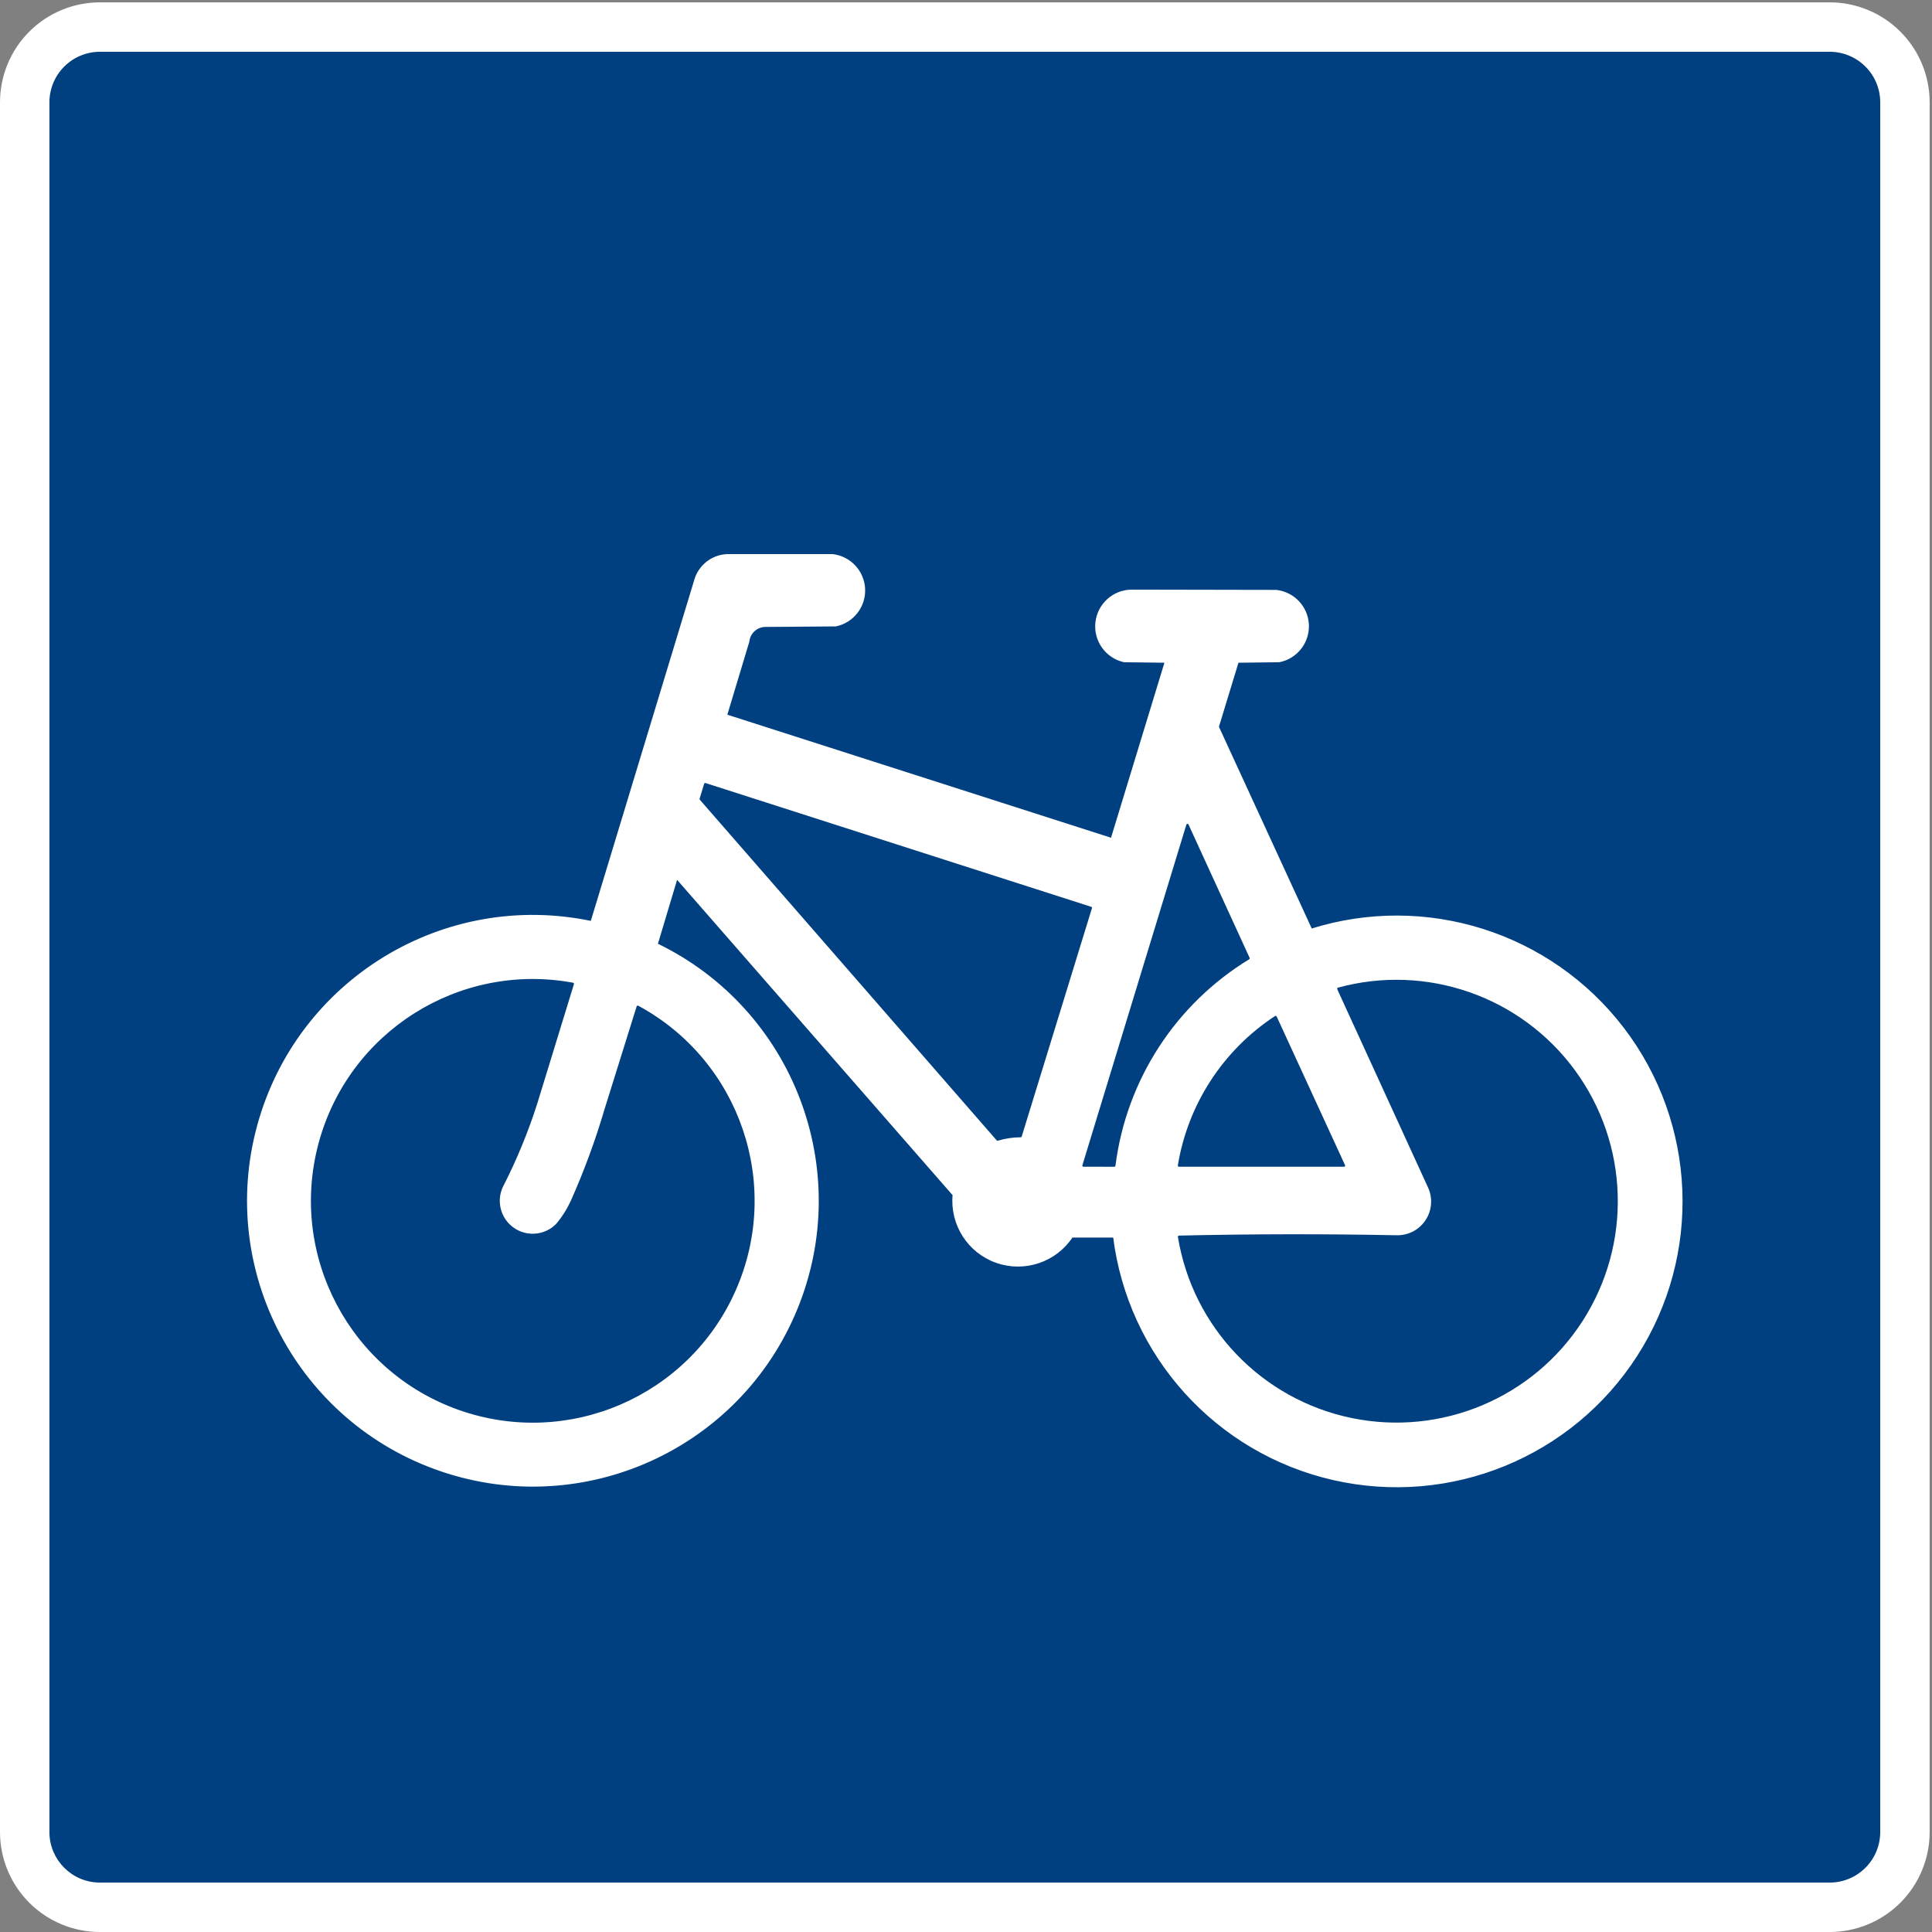 <?xml version="1.0" encoding="UTF-8" standalone="no"?>
<!DOCTYPE svg PUBLIC "-//W3C//DTD SVG 1.1//EN" "http://www.w3.org/Graphics/SVG/1.1/DTD/svg11.dtd">
<svg width="100%" height="100%" viewBox="0 0 596 596" version="1.1" xmlns="http://www.w3.org/2000/svg" xmlns:xlink="http://www.w3.org/1999/xlink" xml:space="preserve" xmlns:serif="http://www.serif.com/" style="fill-rule:evenodd;clip-rule:evenodd;stroke-linecap:round;stroke-linejoin:round;stroke-miterlimit:2;">
    <rect x="0" y="0" width="596" height="596" fill="#808080" stroke="none"/>
    <g>
        <path d="M564.432,595.647C572.518,595.647 580.273,592.434 585.99,586.716C591.71,580.997 594.922,573.244 594.922,565.156L594.922,31.57C594.922,23.484 591.71,15.728 585.99,10.01C580.273,4.292 572.518,1.079 564.432,1.079L30.844,1.079C22.758,1.079 15.002,4.292 9.284,10.01C3.566,15.728 0.354,23.484 0.354,31.57L0.354,565.156C0.354,573.244 3.566,580.997 9.284,586.716C15.002,592.434 22.758,595.647 30.844,595.647L564.432,595.647Z" style="fill:white;fill-rule:nonzero;"/>
        <path d="M564.432,595.647C572.518,595.647 580.273,592.434 585.99,586.716C591.71,580.997 594.922,573.244 594.922,565.156L594.922,31.57C594.922,23.484 591.71,15.728 585.99,10.01C580.273,4.292 572.518,1.079 564.432,1.079L30.844,1.079C22.758,1.079 15.002,4.292 9.284,10.01C3.566,15.728 0.354,23.484 0.354,31.57L0.354,565.156C0.354,573.244 3.566,580.997 9.284,586.716C15.002,592.434 22.758,595.647 30.844,595.647L564.432,595.647Z" style="fill:none;stroke:white;stroke-width:0.71px;"/>
        <path d="M564.432,580.402C568.475,580.402 572.352,578.795 575.211,575.936C578.07,573.078 579.676,569.199 579.676,565.156L579.676,31.57C579.676,27.527 578.07,23.649 575.211,20.79C572.352,17.931 568.475,16.325 564.432,16.325L30.844,16.325C26.801,16.325 22.923,17.931 20.064,20.79C17.205,23.649 15.599,27.527 15.599,31.57L15.599,565.156C15.599,573.576 22.424,580.402 30.844,580.402L564.432,580.402Z" style="fill:rgb(0,64,128);fill-rule:nonzero;"/>
        <path d="M564.432,580.402C568.475,580.402 572.352,578.795 575.211,575.936C578.07,573.078 579.676,569.199 579.676,565.156L579.676,31.57C579.676,27.527 578.07,23.649 575.211,20.79C572.352,17.931 568.475,16.325 564.432,16.325L30.844,16.325C26.801,16.325 22.923,17.931 20.064,20.79C17.205,23.649 15.599,27.527 15.599,31.57L15.599,565.156C15.599,573.576 22.424,580.402 30.844,580.402L564.432,580.402Z" style="fill:none;stroke:rgb(0,64,128);stroke-width:0.71px;"/>
        <path d="M214.445,179.22L182.505,284.496C137.065,274.918 92.022,302.375 79.719,347.155C67.415,391.934 92.103,438.551 136.058,453.536C180.013,468.521 228.036,446.693 245.647,403.722C263.258,360.752 244.368,311.499 202.54,291.326L208.717,270.705L294.229,368.573C293.355,377.671 298.792,386.195 307.412,389.235C316.031,392.276 325.613,389.052 330.643,381.419L343.721,381.412C348.266,418.113 375.315,448.034 411.373,456.246C447.432,464.458 484.771,449.202 504.761,418.088C524.75,386.975 523.104,346.672 500.649,317.29C478.191,287.908 439.734,275.743 404.465,286.864L375.648,224.226L381.785,204.096L394.633,203.933C399.934,202.876 403.669,198.108 403.423,192.709C403.178,187.31 399.025,182.9 393.651,182.329L349.136,182.247C343.553,182.271 338.877,186.481 338.271,192.031C337.662,197.58 341.317,202.702 346.763,203.933L359.691,204.096L342.974,258.881L223.937,220.707L230.811,197.877C231.096,195.148 233.386,193.07 236.129,193.049L257.814,192.886C263.093,191.789 266.789,187.014 266.523,181.629C266.258,176.244 262.112,171.854 256.75,171.282L224.459,171.282C219.732,171.42 215.658,174.649 214.445,179.22Z" style="fill:white;fill-rule:nonzero;"/>
        <path d="M214.445,179.22L182.505,284.496C137.065,274.918 92.022,302.375 79.719,347.155C67.415,391.934 92.103,438.551 136.058,453.536C180.013,468.521 228.036,446.693 245.647,403.722C263.258,360.752 244.368,311.499 202.54,291.326L208.717,270.705L294.229,368.573C293.355,377.671 298.792,386.195 307.412,389.235C316.031,392.276 325.613,389.052 330.643,381.419L343.721,381.412C348.266,418.113 375.315,448.034 411.373,456.246C447.432,464.458 484.771,449.202 504.761,418.088C524.75,386.975 523.104,346.672 500.649,317.29C478.191,287.908 439.734,275.743 404.465,286.864L375.648,224.226L381.785,204.096L394.633,203.933C399.934,202.876 403.669,198.108 403.423,192.709C403.178,187.31 399.025,182.9 393.651,182.329L349.136,182.247C343.553,182.271 338.877,186.481 338.271,192.031C337.662,197.58 341.317,202.702 346.763,203.933L359.691,204.096L342.974,258.881L223.937,220.707L230.811,197.877C231.096,195.148 233.386,193.07 236.129,193.049L257.814,192.886C263.093,191.789 266.789,187.014 266.523,181.629C266.258,176.244 262.112,171.854 256.75,171.282L224.459,171.282C219.732,171.42 215.658,174.649 214.445,179.22Z" style="fill:none;stroke:white;stroke-width:0.71px;"/>
        <path d="M186.906,342.036C184.045,351.788 180.534,361.337 176.395,370.619C175.198,373.214 173.657,375.636 171.812,377.82C168.227,381.454 162.547,381.987 158.35,379.08C154.152,376.174 152.651,370.672 154.792,366.036C159,357.828 162.531,349.289 165.347,340.505L176.709,303.504C141.77,297.057 107.748,318.564 98.586,352.892C89.423,387.219 108.204,422.82 141.708,434.64C175.214,446.459 212.175,430.524 226.58,398.045C240.985,365.569 227.99,327.474 196.739,310.572L186.906,342.036Z" style="fill:rgb(0,64,128);fill-rule:nonzero;"/>
        <path d="M186.906,342.036C184.045,351.788 180.534,361.337 176.395,370.619C175.198,373.214 173.657,375.636 171.812,377.82C168.227,381.454 162.547,381.987 158.35,379.08C154.152,376.174 152.651,370.672 154.792,366.036C159,357.828 162.531,349.289 165.347,340.505L176.709,303.504C141.77,297.057 107.748,318.564 98.586,352.892C89.423,387.219 108.204,422.82 141.708,434.64C175.214,446.459 212.175,430.524 226.58,398.045C240.985,365.569 227.99,327.474 196.739,310.572L186.906,342.036Z" style="fill:none;stroke:rgb(0,64,128);stroke-width:0.71px;"/>
        <path d="M336.509,280.075L314.85,350.489C312.438,350.495 310.039,350.853 307.73,351.552L216.164,246.484L217.554,241.901L336.509,280.075Z" style="fill:rgb(0,64,128);fill-rule:nonzero;"/>
        <path d="M336.509,280.075L314.85,350.489C312.438,350.495 310.039,350.853 307.73,351.552L216.164,246.484L217.554,241.901L336.509,280.075Z" style="fill:none;stroke:rgb(0,64,128);stroke-width:0.71px;"/>
        <path d="M385.17,295.629C362.356,309.535 347.113,333.068 343.753,359.574L334.242,359.572L366.319,254.503L385.17,295.629Z" style="fill:rgb(0,64,128);fill-rule:nonzero;"/>
        <path d="M385.17,295.629C362.356,309.535 347.113,333.068 343.753,359.574L334.242,359.572L366.319,254.503L385.17,295.629Z" style="fill:none;stroke:rgb(0,64,128);stroke-width:0.71px;"/>
        <path d="M393.52,313.737C377.602,324.165 366.785,340.792 363.702,359.572L414.6,359.572L393.52,313.737Z" style="fill:rgb(0,64,128);fill-rule:nonzero;"/>
        <path d="M393.52,313.737C377.602,324.165 366.785,340.792 363.702,359.572L414.6,359.572L393.52,313.737Z" style="fill:none;stroke:rgb(0,64,128);stroke-width:0.71px;"/>
        <path d="M440.866,366.2C442.406,369.561 442.109,373.478 440.081,376.569C438.055,379.662 434.58,381.493 430.884,381.419C408.498,380.979 386.106,381.013 363.723,381.522C368.263,409.284 389.441,431.377 416.987,437.086C444.532,442.795 472.748,430.939 487.947,407.269C503.148,383.598 502.189,353.008 485.537,330.336C468.885,307.663 439.983,297.597 412.85,305.019L440.866,366.2Z" style="fill:rgb(0,64,128);fill-rule:nonzero;"/>
        <path d="M440.866,366.2C442.406,369.561 442.109,373.478 440.081,376.569C438.055,379.662 434.58,381.493 430.884,381.419C408.498,380.979 386.106,381.013 363.723,381.522C368.263,409.284 389.441,431.377 416.987,437.086C444.532,442.795 472.748,430.939 487.947,407.269C503.148,383.598 502.189,353.008 485.537,330.336C468.885,307.663 439.983,297.597 412.85,305.019L440.866,366.2Z" style="fill:none;stroke:rgb(0,64,128);stroke-width:0.71px;"/>
    </g>
</svg>
